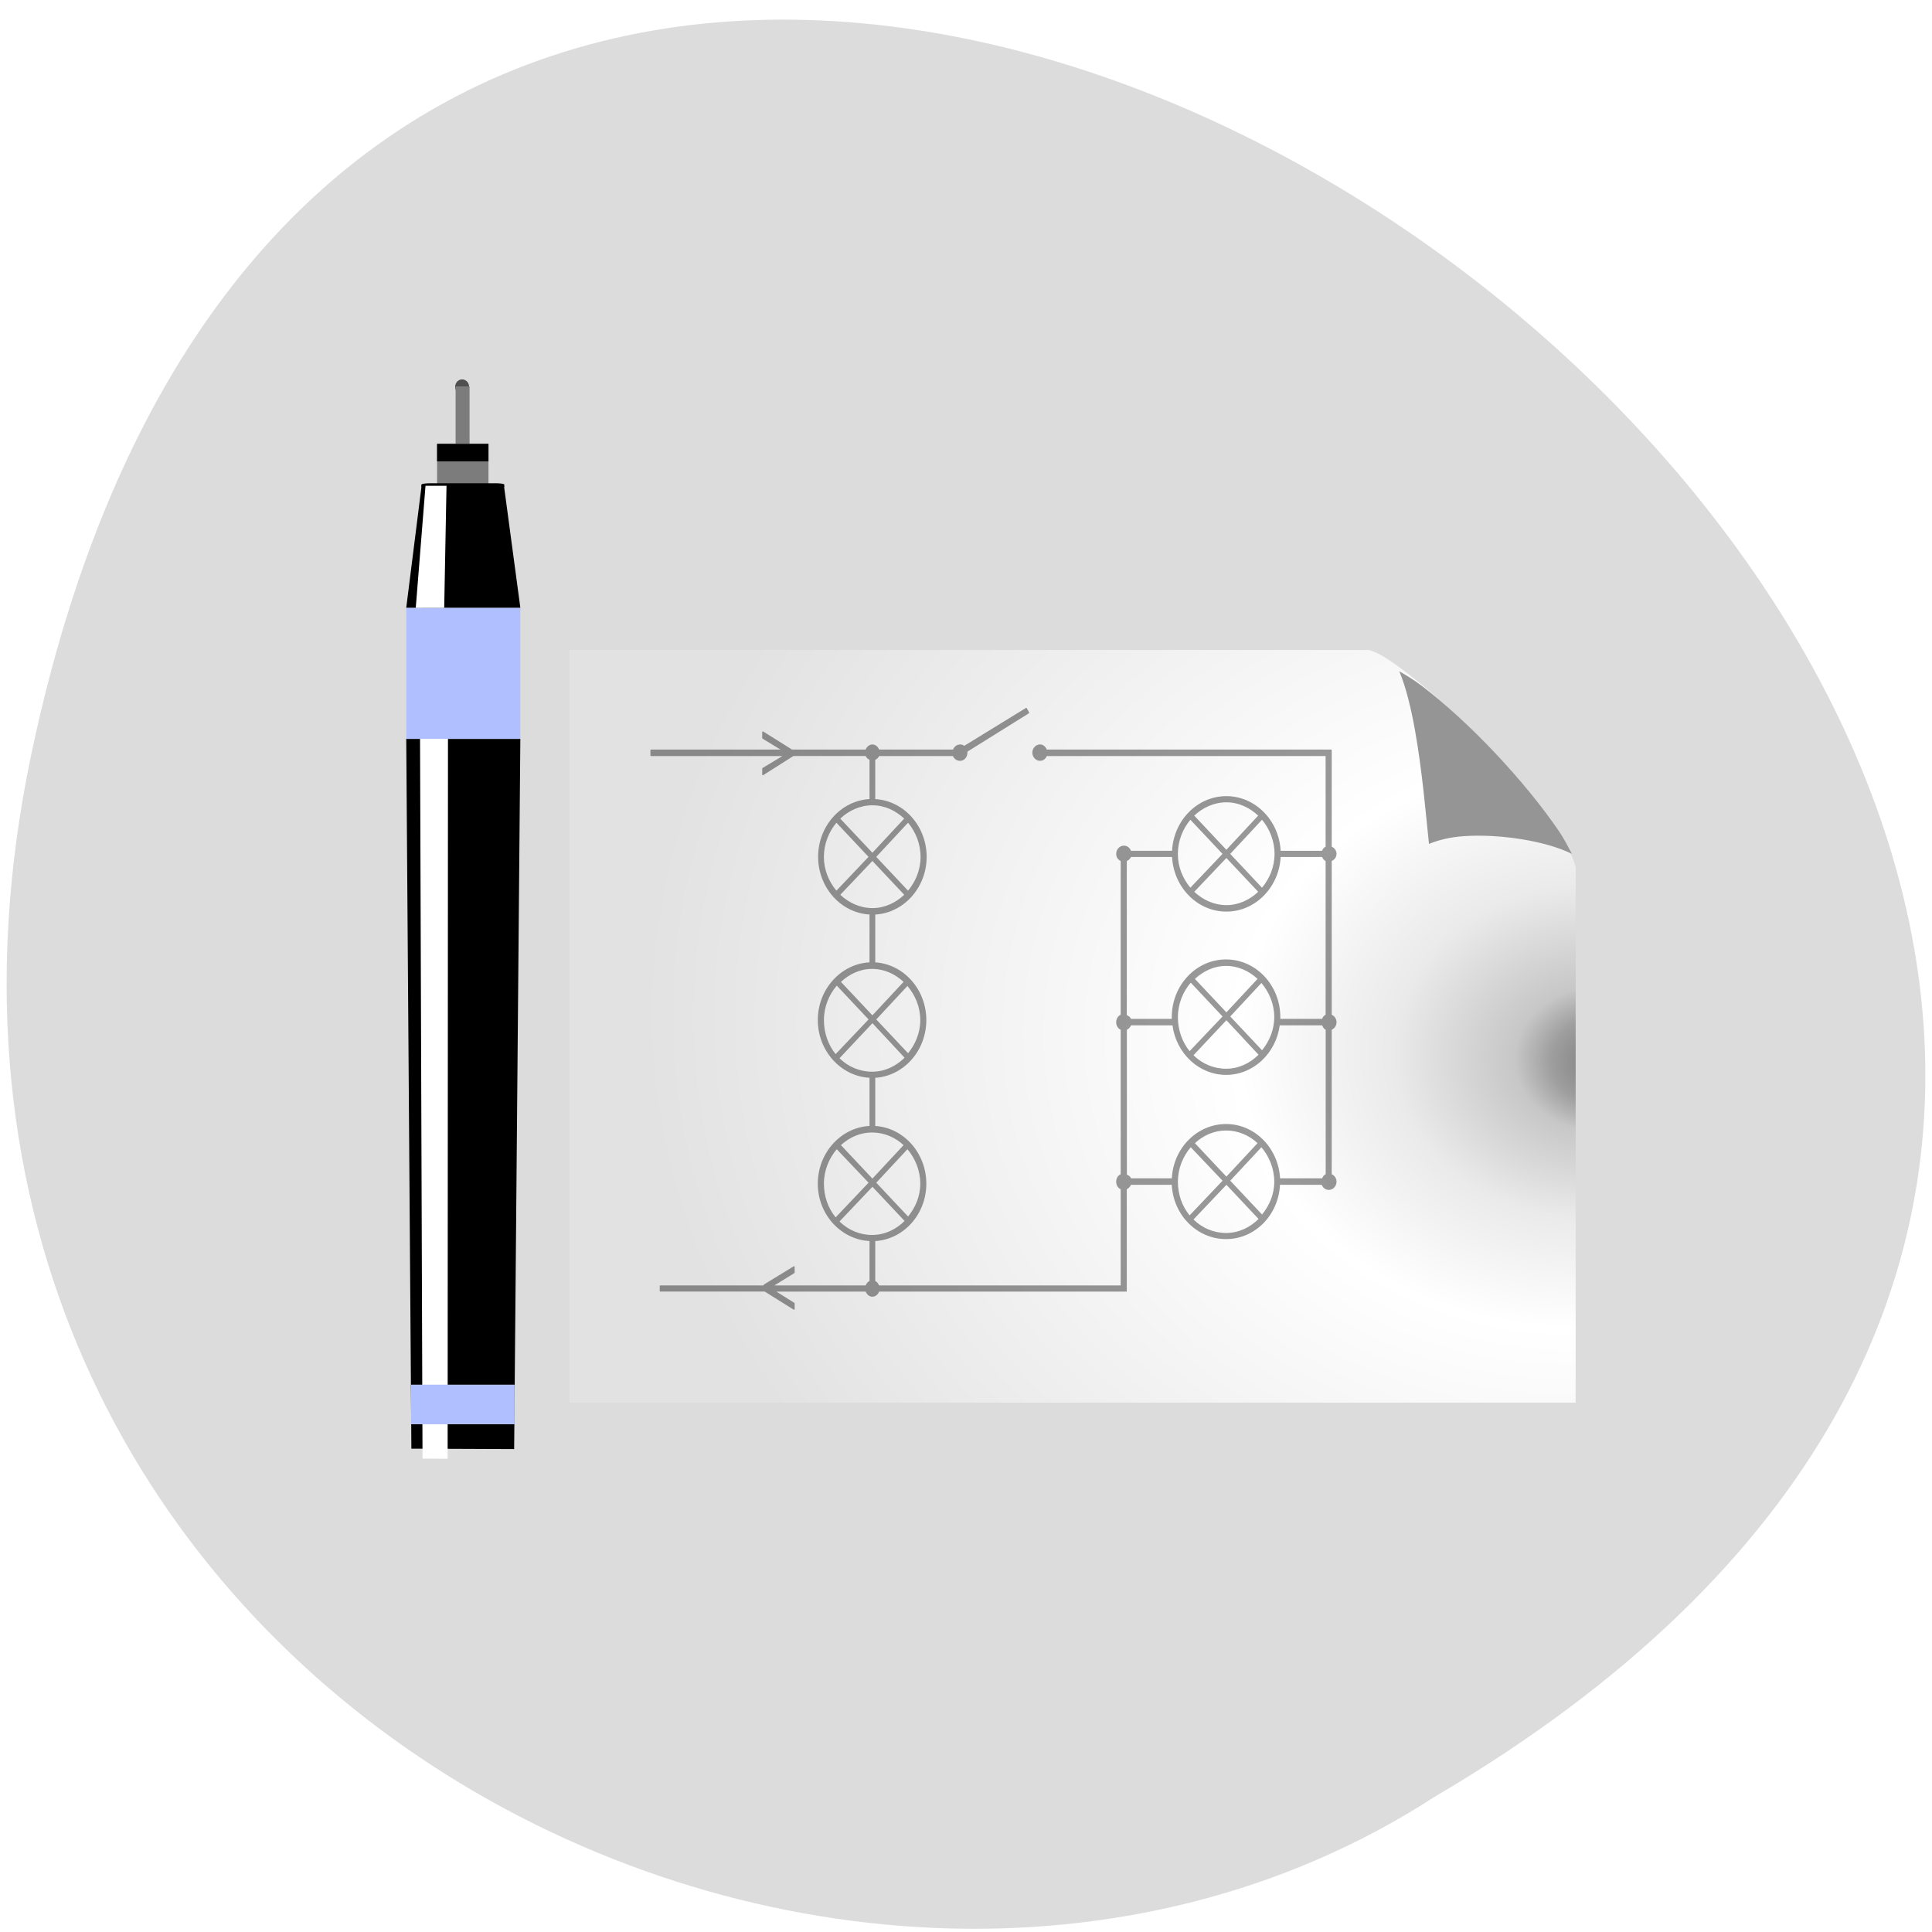 <svg xmlns="http://www.w3.org/2000/svg" xmlns:xlink="http://www.w3.org/1999/xlink" viewBox="0 0 256 256"><defs><filter id="0" x="-0.244" width="1.488" y="-0.003" height="1.01" color-interpolation-filters="sRGB"><feGaussianBlur stdDeviation="0.116"/></filter><filter id="1" x="-0.102" width="1.204" y="-0.003" height="1.01" color-interpolation-filters="sRGB"><feGaussianBlur stdDeviation="0.118"/></filter><linearGradient xlink:href="#3" id="E" gradientUnits="userSpaceOnUse" gradientTransform="matrix(-0.099 -0.001 0.002 -1.274 222.11 258.53)" x1="446.26" x2="470.74"/><linearGradient xlink:href="#4" id="D" gradientUnits="userSpaceOnUse" gradientTransform="matrix(0.81 0 0 0.762 -42.36 48.07)" x1="110.01" x2="121.1"/><linearGradient xlink:href="#3" id="F" gradientUnits="userSpaceOnUse" gradientTransform="matrix(-0.099 0 0.022 0.151 96.6 51.07)" x1="446.26" x2="470.74"/><linearGradient xlink:href="#3" id="G" gradientUnits="userSpaceOnUse" gradientTransform="matrix(-0.099 -0.001 0.003 -1.274 219.7 -101.22)" x1="446.26" x2="470.74"/><linearGradient xlink:href="#6" id="C" gradientUnits="userSpaceOnUse" gradientTransform="matrix(0.331 -0 -0 0.336 -203.04 -177.77)" y1="141.25" x2="0" y2="141.7"/><linearGradient y2="36" x2="114" y1="44" x1="108" gradientTransform="matrix(0.81 0 0 0.762 15.803 43.27)" gradientUnits="userSpaceOnUse" id="J"><stop stop-color="#f9f9f9"/><stop offset="1" stop-color="#959595"/></linearGradient><linearGradient xlink:href="#6" id="H" gradientUnits="userSpaceOnUse" gradientTransform="matrix(0.675 0 0 0.612 -26.759 -72.55)" y1="23.08" x2="0" y2="19.517"/><linearGradient xlink:href="#4" id="I" gradientUnits="userSpaceOnUse" gradientTransform="matrix(0.735 0 0 0.23 -33.737 -135.75)" x1="110.01" x2="121.1"/><linearGradient xlink:href="#3" id="B" gradientUnits="userSpaceOnUse" gradientTransform="matrix(-0.377 -0.002 -0 -1.274 351.01 -100.56)" x1="469.11" x2="460.06"/><linearGradient id="6"><stop/><stop offset="1" stop-opacity="0"/></linearGradient><linearGradient id="4"><stop stop-color="#afbfff"/><stop offset="0.128" stop-color="#2050ac"/><stop offset="0.481" stop-color="#4085d1"/><stop offset="0.914" stop-color="#204795"/><stop offset="1" stop-color="#000959"/></linearGradient><linearGradient xlink:href="#3" id="2" gradientUnits="userSpaceOnUse" gradientTransform="matrix(-0.099 -0 0.005 -0.874 98.84 200.2)" x1="446.26" x2="470.74"/><linearGradient id="3"><stop stop-color="#fff"/><stop offset="1" stop-color="#fff" stop-opacity="0"/></linearGradient><linearGradient xlink:href="#6" id="5" gradientUnits="userSpaceOnUse" gradientTransform="matrix(0.266 0 -0 0.058 -172.96 54.951)" y1="141.48" x2="0" y2="144.06"/><linearGradient xlink:href="#6" id="9" gradientUnits="userSpaceOnUse" gradientTransform="matrix(0.675 0 0 0.612 -26.759 51.08)" y1="20.575" x2="0" y2="19"/><linearGradient xlink:href="#3" id="A" gradientUnits="userSpaceOnUse" gradientTransform="matrix(-0.377 -0.002 0.001 -1.274 348.53 254.36)" x1="469.11" x2="460.06"/><linearGradient id="8" gradientUnits="userSpaceOnUse" gradientTransform="matrix(0.099 0 0 0.667 36.905 36.908)" x1="138.51" x2="149.6"><stop stop-color="#7c7c7c"/><stop offset="0.031" stop-color="#434343"/><stop offset="0.25" stop-color="#fff"/><stop offset="0.375" stop-color="#9c9c9c"/><stop offset="0.5" stop-color="#717171"/><stop offset="0.625" stop-color="#a0a0a0"/><stop offset="0.75" stop-color="#dfdfdf"/><stop offset="0.875" stop-color="#909090"/><stop offset="1" stop-color="#4f4f4f"/></linearGradient><linearGradient id="7" gradientUnits="userSpaceOnUse" gradientTransform="matrix(0.365 0 0 0.518 -1.381 45.24)" x1="138.51" x2="149.6"><stop stop-color="#7c7c7c"/><stop offset="0.031" stop-color="#434343"/><stop offset="0.302" stop-color="#fff"/><stop offset="0.434" stop-color="#9c9c9c"/><stop offset="0.537" stop-color="#717171"/><stop offset="0.625" stop-color="#a0a0a0"/><stop offset="0.75" stop-color="#dfdfdf"/><stop offset="0.875" stop-color="#909090"/><stop offset="1" stop-color="#4f4f4f"/></linearGradient><radialGradient r="50.75" fy="39.756" fx="98.43" cy="36.25" cx="93.19" gradientTransform="matrix(1.681 0 0 1.335 -55.24 15.627)" gradientUnits="userSpaceOnUse" id="K"><stop stop-color="#656565"/><stop offset="0.031" stop-color="#8b8b8b"/><stop offset="0.06" stop-color="#9e9e9e"/><stop offset="0.098" stop-color="#c7c7c7"/><stop offset="0.223" stop-color="#eaeaea"/><stop offset="0.383" stop-color="#fff"/><stop offset="1" stop-color="#e2e2e2"/></radialGradient><radialGradient id="L" gradientUnits="userSpaceOnUse" gradientTransform="matrix(1.688 0 0 1.91 -56.29 21.418)" cx="115.5" cy="10.07" r="0.5"><stop stop-color="#7c7c7c"/><stop offset="0.085" stop-color="#434343"/><stop offset="0.25" stop-color="#fff"/><stop offset="0.375" stop-color="#9c9c9c"/><stop offset="0.5" stop-color="#717171"/><stop offset="0.625" stop-color="#a0a0a0"/><stop offset="0.75" stop-color="#dfdfdf"/><stop offset="0.875" stop-color="#909090"/><stop offset="1" stop-color="#4f4f4f"/></radialGradient></defs><g transform="translate(0 -796.36)"><g transform="matrix(4.239 0 0 4.043 31.702 827.33)"><path d="M 29,12 29.062,12.062 29.219,12 29,12 z m 2,2 11,11 0,-11 -11,0 z" fill-opacity="0.196"/><path d="m 29 1 l 13 13 h -11 c -0.971 0 -2 -1.029 -2 -2 v -11 z" fill="#fff" fill-opacity="0.392"/></g><g transform="translate(-0.879 -0.434)"><path d="m 4.987 896.93 c 49.638 -237.07 391.16 17.433 186 137.94 -79.7 51.654 -211.53 -16.01 -186 -137.94 z" fill="#dcdcdc" color="#000"/><g transform="matrix(1.362 0 0 1.448 35.33 826.73)"><path transform="matrix(1.359 0 0 1.359 -137.3 1.052)" d="m 116 10.06 c 0 0.276 -0.224 0.5 -0.5 0.5 -0.276 0 -0.5 -0.224 -0.5 -0.5 0 -0.276 0.224 -0.5 0.5 -0.5 0.276 0 0.5 0.224 0.5 0.5 z" fill="url(#L)"/><path d="m 17.228 19.94 h 5 v 4.08 h -5 z" fill="url(#7)"/><path d="m 17.228 19.94 h 5 v 4.08 h -5 z" fill="url(#9)"/><rect width="8.06" height="0.443" x="-23.598" y="23.546" transform="matrix(-1 0 0.007 1 0 0)" rx="0.86" ry="0.12" fill="url(#5)"/><path d="m 19.03 14.686 h 1.359 v 5.255 h -1.359 z" fill="url(#8)"/><g fill-rule="evenodd"><path d="m 24.726 111.93 l 0.602 -64.987 h -11.1 l 0.5 64.949 l 9.998 0.038 z"/><path d="m 24.458 111.93 l 0.542 -64.951 l -2.984 -0.028 l -0.192 64.969 l 2.634 0.01 z" opacity="0.426" fill="url(#2)"/><path transform="matrix(0.994 0 0 0.824 -123.42 5.988)" d="m 142.53 129.64 l 0.039 -94.52 l -2.784 -0.039 l 0.287 94.55 l 2.457 0.013 z" fill="url(#A)" filter="url(#1)"/><path transform="matrix(0.994 0 0 0.686 -123.42 22.943)" d="m 146.6 129.77 l 0.313 -94.73 l -1.14 -0.03 l 0.039 94.76 l 0.788 0.004 z" opacity="0.426" fill="url(#E)" filter="url(#0)"/></g><rect ry="0.693" rx="1.068" transform="matrix(-1 -0.002 0.001 -1 0 0)" y="-112.92" x="-24.886" height="2.563" width="10" fill="url(#C)"/><path d="m 14.236 34.94 h 11.09 v 12 h -11.09 z" fill="url(#D)"/><g fill-rule="evenodd"><path d="m 23.726 23.715 l 1.602 11.226 h -11.1 l 1.5 -11.219 l 7.998 -0.007 z"/><path d="m 23.309 23.715 l 1.691 11.22 l -2.983 0.005 l -0.841 -11.223 l 2.134 -0.002 z" opacity="0.426" fill="url(#F)"/><path d="m 142.13 129.75 l 0.441 -94.64 l -2.784 -0.039 l 0.287 94.66 l 2.055 0.013 z" transform="matrix(0.994 0 0.007 -0.118 -124.04 39.09)" fill="url(#B)" filter="url(#1)"/><path d="m 146.6 129.77 l 0.313 -94.73 l -1.14 -0.03 l 0.039 94.76 l 0.788 0.004 z" transform="matrix(0.994 0 -0.007 -0.118 -123.16 39.09)" opacity="0.426" fill="url(#G)" filter="url(#0)"/></g><path transform="scale(1 -1)" d="m 17.228 -21.547 h 5 v 1.606 h -5 z" fill="url(#H)"/><path transform="scale(1 -1)" d="m 14.698 -109.66 h 10.07 v 3.625 h -10.07 z" fill="url(#I)"/></g><path transform="matrix(1.362 0 0 1.448 64.01 838.3)" d="m 9.06 30.813 v 68.875 h 97.88 v -48.969 c 0 -0.264 -0.826 -2.328 -2.5 -4.5 -1.674 -2.172 -4.02 -4.691 -6.469 -7.03 -2.448 -2.341 -5.02 -4.499 -7.156 -6.06 -1.067 -0.782 -2.01 -1.412 -2.75 -1.813 -0.74 -0.401 -1.359 -0.5 -1.156 -0.5 h -77.84 z" fill="url(#K)"/><path d="m 136.82 890.6 l -8.172 5.02 c -0.157 -0.121 -0.335 -0.181 -0.553 -0.181 -0.426 0 -0.785 0.295 -0.936 0.679 h -9.789 c -0.155 -0.375 -0.476 -0.679 -0.894 -0.679 -0.418 0 -0.739 0.304 -0.894 0.679 h -9.704 h -0.043 l -3.831 -2.399 c -0.014 -0.004 -0.029 -0.004 -0.043 0 -0.014 -0.004 -0.029 -0.004 -0.043 0 -0.019 0.009 -0.034 0.026 -0.043 0.045 -0.003 0.015 -0.003 0.03 0 0.045 v 0.769 c -0.003 0.015 -0.003 0.03 0 0.045 0.009 0.02 0.024 0.036 0.043 0.045 l 2.383 1.448 h -17.15 c -0.014 -0.004 -0.029 -0.004 -0.043 0 -0.019 0.009 -0.034 0.026 -0.043 0.045 -0.003 0.015 -0.003 0.03 0 0.045 v 0.679 c -0.003 0.015 -0.003 0.03 0 0.045 0.009 0.02 0.024 0.036 0.043 0.045 0.014 0.004 0.029 0.004 0.043 0 h 17.408 l -2.639 1.584 c -0.019 0.009 -0.034 0.026 -0.043 0.045 -0.003 0.015 -0.003 0.03 0 0.045 v 0.769 c -0.003 0.015 -0.003 0.03 0 0.045 0.009 0.02 0.024 0.036 0.043 0.045 0.014 0.004 0.029 0.004 0.043 0 0.014 0.004 0.029 0.004 0.043 0 l 4 -2.534 h 0.043 h 9.534 c 0.105 0.238 0.287 0.396 0.511 0.498 v 5.205 c -3.785 0.218 -6.81 3.57 -6.81 7.649 0 4.079 3.02 7.431 6.81 7.649 v 6.336 c -3.796 0.206 -6.853 3.561 -6.853 7.649 0 4.087 3.056 7.443 6.853 7.649 v 6.381 c -3.796 0.206 -6.853 3.561 -6.853 7.649 0 4.087 3.057 7.398 6.853 7.603 v 5.291 c -0.237 0.107 -0.405 0.341 -0.511 0.588 h -12.09 l 2.639 -1.629 c 0.019 -0.01 0.034 -0.026 0.043 -0.045 0.003 -0.015 0.003 -0.03 0 -0.045 v -0.724 c 0.003 -0.015 0.003 -0.031 0 -0.045 -0.009 -0.02 -0.024 -0.036 -0.043 -0.045 -0.014 0 -0.029 0 -0.043 0 -0.014 0 -0.029 0 -0.043 0 l -3.916 2.399 c -0.019 0.01 -0.034 0.026 -0.043 0.045 l -0.043 0.091 h -13.662 c -0.014 0 -0.029 0 -0.043 0 -0.019 0.01 -0.034 0.026 -0.043 0.045 -0.003 0.015 -0.003 0.031 0 0.045 v 0.634 c -0.003 0.015 -0.003 0.031 0 0.045 0.009 0.02 0.024 0.036 0.043 0.045 0.014 0 0.029 0 0.043 0 h 13.79 h 0.043 l 3.831 2.399 c 0.014 0 0.029 0 0.043 0 0.014 0 0.029 0 0.043 0 0.019 -0.01 0.034 -0.026 0.043 -0.045 0.003 -0.015 0.003 -0.031 0 -0.045 v -0.724 c 0.003 -0.015 0.003 -0.03 0 -0.045 -0.009 -0.02 -0.024 -0.036 -0.043 -0.045 l -2.383 -1.494 h 11.832 c 0.155 0.375 0.476 0.679 0.894 0.679 0.418 0 0.739 -0.304 0.894 -0.679 h 32.73 c 0.014 0 0.029 0 0.043 0 0.018 -0.01 0.034 -0.026 0.043 -0.045 0.003 -0.015 0.003 -0.03 0 -0.045 v -0.634 v -12.84 c 0.244 -0.11 0.45 -0.331 0.553 -0.588 h 5.405 c 0.205 4.02 3.358 7.196 7.193 7.196 3.836 0 6.946 -3.173 7.15 -7.196 h 5.533 c 0.143 0.399 0.503 0.679 0.936 0.679 0.561 0 1.022 -0.494 1.022 -1.086 0 -0.45 -0.274 -0.836 -0.638 -0.996 v -19.14 c 0.364 -0.16 0.638 -0.546 0.638 -0.996 0 -0.449 -0.274 -0.835 -0.638 -0.996 v -20.366 c 0.356 -0.165 0.638 -0.509 0.638 -0.95 0 -0.442 -0.283 -0.786 -0.638 -0.95 v -12.1 v -0.679 c 0.003 -0.015 0.003 -0.03 0 -0.045 -0.009 -0.02 -0.024 -0.036 -0.043 -0.045 -0.014 -0.004 -0.029 -0.004 -0.043 0 h -37.668 c -0.155 -0.375 -0.476 -0.679 -0.894 -0.679 -0.561 0 -1.021 0.494 -1.021 1.086 0 0.592 0.461 1.086 1.021 1.086 0.412 0 0.737 -0.261 0.894 -0.634 h 36.944 v 12.01 c -0.226 0.112 -0.372 0.307 -0.468 0.543 h -5.491 c -0.205 -4.02 -3.357 -7.241 -7.193 -7.241 -3.836 0 -6.988 3.217 -7.193 7.241 h -5.448 c -0.143 -0.4 -0.503 -0.679 -0.936 -0.679 -0.561 0 -1.021 0.494 -1.021 1.086 0 0.435 0.242 0.785 0.596 0.95 v 20.366 c -0.363 0.162 -0.596 0.553 -0.596 0.996 0 0.443 0.232 0.834 0.596 0.996 v 19.14 c -0.363 0.161 -0.596 0.553 -0.596 0.996 0 0.443 0.232 0.834 0.596 0.996 v 12.749 h -32.01 c -0.106 -0.248 -0.274 -0.481 -0.511 -0.588 v -5.291 c 3.767 -0.237 6.767 -3.538 6.767 -7.604 0 -4.065 -3 -7.411 -6.767 -7.649 v -6.381 c 3.767 -0.238 6.767 -3.584 6.767 -7.649 0 -4.065 -3 -7.411 -6.767 -7.649 v -6.336 c 3.785 -0.218 6.81 -3.57 6.81 -7.649 0 -4.079 -3.02 -7.431 -6.81 -7.649 v -5.205 c 0.223 -0.102 0.406 -0.26 0.511 -0.498 h 9.789 c 0.152 0.383 0.517 0.634 0.936 0.634 0.561 0 0.979 -0.499 0.979 -1.086 0 -0.05 0.01 -0.104 0 -0.136 l 8.129 -5.069 c 0.018 -0.009 0.034 -0.026 0.043 -0.045 0.003 -0.015 0.003 -0.03 0 -0.045 0.003 -0.015 0.003 -0.03 0 -0.045 l -0.298 -0.543 c -0.009 -0.02 -0.024 -0.036 -0.043 -0.045 -0.014 -0.004 -0.029 -0.004 -0.043 0 -0.014 -0.004 -0.029 -0.004 -0.043 0 z m -20.345 12.899 c 1.626 0 3.086 0.701 4.214 1.765 l -4.214 4.526 l -4.256 -4.526 c 1.129 -1.063 2.631 -1.765 4.256 -1.765 z m 46.904 -0.394 c 1.626 0 3.086 0.701 4.214 1.765 l -4.214 4.526 l -4.256 -4.526 c 1.129 -1.063 2.631 -1.765 4.256 -1.765 z m -51.671 2.702 l 4.256 4.526 l -4.256 4.481 c -1 -1.199 -1.66 -2.752 -1.66 -4.481 0 -1.728 0.66 -3.326 1.66 -4.526 z m 9.491 0 c 1 1.2 1.66 2.797 1.66 4.526 0 1.728 -0.659 3.281 -1.66 4.481 l -4.214 -4.481 l 4.214 -4.526 z m 37.412 -0.394 l 4.256 4.526 l -4.256 4.481 c -1 -1.199 -1.66 -2.752 -1.66 -4.481 0 -1.728 0.66 -3.326 1.66 -4.526 z m 9.491 0 c 1 1.2 1.66 2.797 1.66 4.526 0 1.728 -0.659 3.281 -1.66 4.481 l -4.214 -4.481 l 4.214 -4.526 z m -17.365 4.933 h 5.448 c 0.205 4.02 3.357 7.241 7.193 7.241 3.836 0 6.988 -3.217 7.193 -7.241 h 5.491 c 0.096 0.236 0.242 0.432 0.468 0.543 v 20.366 c -0.231 0.103 -0.368 0.303 -0.468 0.543 h -5.533 c 0.002 -0.077 0 -0.149 0 -0.226 0 -4.219 -3.225 -7.649 -7.193 -7.649 -3.968 0 -7.193 3.429 -7.193 7.649 0 0.076 0 0.149 0 0.226 h -5.405 c -0.103 -0.25 -0.323 -0.393 -0.553 -0.498 v -20.412 c 0.235 -0.113 0.452 -0.293 0.553 -0.543 z m -34.26 0.53 l 4.214 4.481 c -1.128 1.064 -2.588 1.765 -4.214 1.765 -1.626 0 -3.128 -0.702 -4.256 -1.765 l 4.256 -4.481 z m 46.904 -0.394 l 4.214 4.481 c -1.128 1.064 -2.588 1.765 -4.214 1.765 -1.626 0 -3.128 -0.702 -4.256 -1.765 l 4.256 -4.481 z m -46.946 14.695 c 1.607 0 3.048 0.678 4.171 1.72 l -4.129 4.435 l -4.171 -4.435 c 1.12 -1.031 2.533 -1.72 4.129 -1.72 z m 46.904 -0.394 c 1.607 0 3.048 0.678 4.171 1.72 l -4.129 4.435 l -4.171 -4.435 c 1.12 -1.031 2.533 -1.72 4.129 -1.72 z m -51.585 2.611 l 4.214 4.481 l -4.341 4.571 c -0.006 -0.01 -0.037 0.01 -0.043 0 -0.966 -1.199 -1.532 -2.782 -1.532 -4.481 0 -1.762 0.669 -3.364 1.702 -4.571 z m 46.904 -0.394 l 4.214 4.481 l -4.341 4.571 c -0.006 -0.01 -0.036 0.01 -0.043 0 -0.966 -1.199 -1.532 -2.782 -1.532 -4.481 0 -1.762 0.669 -3.364 1.702 -4.571 z m -37.54 0.439 c 1.024 1.205 1.702 2.775 1.702 4.526 0 1.689 -0.654 3.201 -1.617 4.39 l -4.214 -4.481 l 4.129 -4.435 z m 46.904 -0.394 c 1.024 1.205 1.702 2.775 1.702 4.526 0 1.689 -0.654 3.201 -1.617 4.39 l -4.214 -4.481 l 4.129 -4.435 z m -51.54 5.327 l 4.256 4.571 c -1.13 1.129 -2.629 1.856 -4.299 1.856 -1.656 0 -3.166 -0.659 -4.299 -1.765 0.003 -0.015 0.003 -0.03 0 -0.045 l 4.341 -4.616 z m 46.904 -0.394 l 4.256 4.571 c -1.13 1.129 -2.629 1.856 -4.299 1.856 -1.656 0 -3.166 -0.659 -4.299 -1.765 0.003 -0.015 0.003 -0.031 0 -0.045 l 4.341 -4.616 z m -12.641 0.679 h 5.491 c 0.5 3.701 3.49 6.563 7.108 6.563 3.617 0 6.606 -2.861 7.108 -6.563 0.014 0 0.029 0 0.043 0 h 5.576 c 0.099 0.243 0.232 0.479 0.468 0.588 v 19.14 c -0.231 0.102 -0.368 0.303 -0.468 0.543 h -5.576 c -0.226 -4 -3.329 -7.196 -7.15 -7.196 -3.835 0 -6.988 3.172 -7.193 7.196 h -5.405 c -0.103 -0.25 -0.323 -0.393 -0.553 -0.498 v -19.19 c 0.244 -0.11 0.45 -0.331 0.553 -0.588 z m -34.31 14.198 c 1.608 0 3.049 0.635 4.171 1.674 l -4.129 4.435 l -4.171 -4.435 c 1.119 -1.028 2.532 -1.674 4.129 -1.674 z m 46.904 -0.263 c 1.608 0 3.049 0.635 4.171 1.674 l -4.129 4.435 l -4.171 -4.435 c 1.119 -1.028 2.532 -1.674 4.129 -1.674 z m -51.585 2.48 l 4.214 4.435 l -4.341 4.571 c -0.006 -0.01 -0.037 0.01 -0.043 0 -0.966 -1.189 -1.532 -2.736 -1.532 -4.435 0 -1.762 0.669 -3.364 1.702 -4.571 z m 9.364 0 c 1.023 1.206 1.702 2.821 1.702 4.571 0 1.689 -0.654 3.156 -1.617 4.345 l -4.214 -4.481 l 4.129 -4.435 z m 37.54 -0.263 l 4.214 4.435 l -4.341 4.571 c -0.006 -0.01 -0.036 0.01 -0.043 0 -0.966 -1.189 -1.532 -2.736 -1.532 -4.435 0 -1.762 0.669 -3.364 1.702 -4.571 z m 9.364 0 c 1.023 1.206 1.702 2.821 1.702 4.571 0 1.689 -0.654 3.156 -1.617 4.345 l -4.214 -4.481 l 4.129 -4.435 z m -51.54 5.241 l 4.256 4.526 c -1.13 1.129 -2.629 1.856 -4.299 1.856 -1.661 0 -3.165 -0.664 -4.299 -1.765 -0.007 -0.01 0.007 -0.039 0 -0.045 l 4.341 -4.571 z m 46.904 -0.263 l 4.256 4.526 c -1.13 1.129 -2.629 1.856 -4.299 1.856 -1.661 0 -3.165 -0.664 -4.299 -1.765 -0.007 -0.01 0.007 -0.039 0 -0.045 l 4.341 -4.571 z" fill-opacity="0.402"/><path transform="matrix(1.234 0 0 1.312 63.818 840.92)" d="m 99.25 34.16 c 0.718 1.617 1.257 3.703 1.688 5.969 0.791 4.166 1.173 8.583 1.5 11.469 1.067 -0.406 2.276 -0.686 3.719 -0.781 1.96 -0.129 4.155 -0.004 6.25 0.313 1.993 0.301 3.875 0.787 5.375 1.469 -0.418 -0.743 -0.806 -1.475 -1.406 -2.313 -1.767 -2.464 -4.226 -5.266 -6.844 -7.875 -2.617 -2.609 -5.411 -5.02 -7.875 -6.781 -0.878 -0.627 -1.635 -1.042 -2.406 -1.469 z" fill="url(#J)"/></g></g></svg>